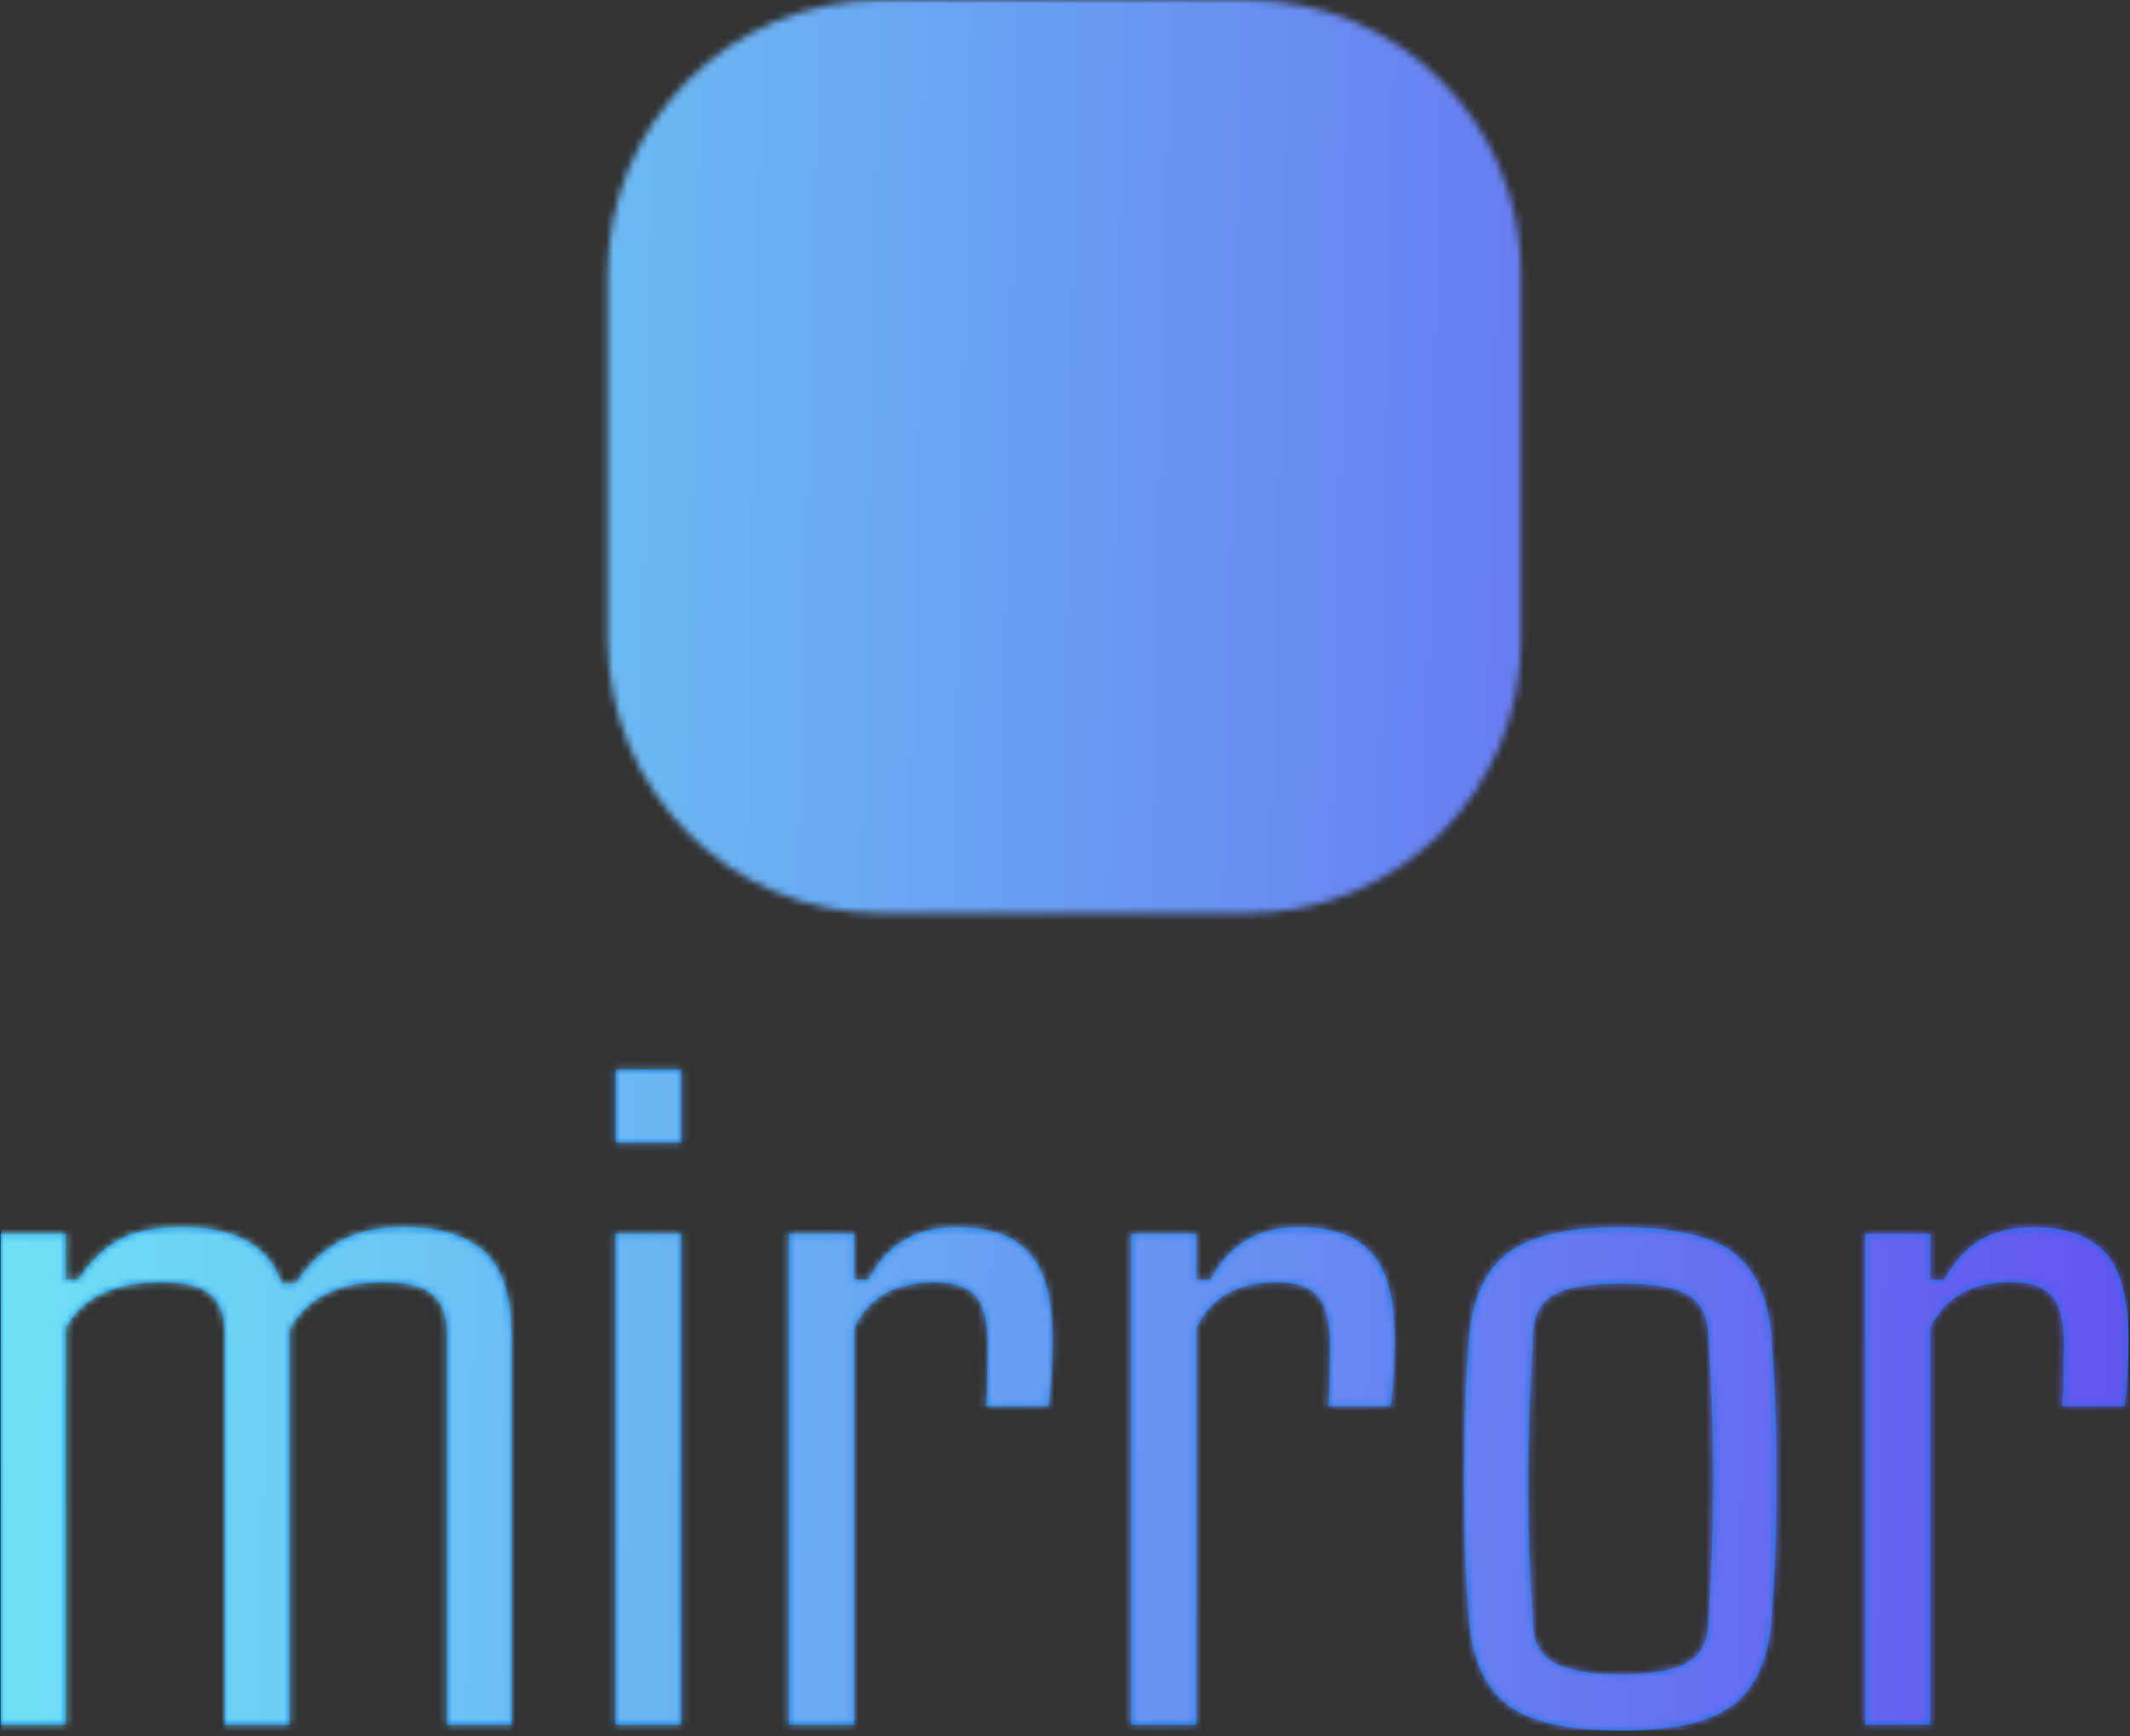 <svg xmlns="http://www.w3.org/2000/svg" version="1.1" xmlns:xlink="http://www.w3.org/1999/xlink" xmlns:svgjs="http://svgjs.dev/svgjs" width="1500" height="1223" viewBox="0 0 1500 1223"><rect x="0" y="0" width="1500" height="1223" fill="#333333" stroke="none"/><g transform="matrix(1,0,0,1,-0.307,-1.973)"><svg viewBox="0 0 304 248" data-background-color="#ffffff" preserveAspectRatio="xMidYMid meet" height="1223" width="1500" xmlns="http://www.w3.org/2000/svg" xmlns:xlink="http://www.w3.org/1999/xlink"><g id="tight-bounds" transform="matrix(1,0,0,1,0.062,0.4)"><svg viewBox="0 0 303.875 247.2" height="247.2" width="303.875"><g><svg viewBox="0 0 395.52 321.752" height="247.2" width="303.875"><g transform="matrix(1,0,0,1,0,198.856)"><svg viewBox="0 0 395.52 122.896" height="122.896" width="395.52"><g id="textblocktransform"><svg viewBox="0 0 395.52 122.896" height="122.896" width="395.52" id="textblock"><g><svg viewBox="0 0 395.52 122.896" height="122.896" width="395.52"><g transform="matrix(1,0,0,1,0,0)"><svg width="395.52" viewBox="2.29 -31.69 102.92 31.98" height="122.896" data-palette-color="#0074d9"><path d="M5.44-19.19L5.44 0 2.29 0 2.29-23.75 5.44-23.75 5.44-21.53 6.05-21.53Q6.88-22.83 8-23.45 9.11-24.07 11.06-24.07L11.06-24.07Q14.99-24.07 15.89-21.34L15.89-21.34 16.55-21.34Q17.36-22.61 18.6-23.34 19.85-24.07 21.8-24.07L21.8-24.07Q24.41-24.07 25.71-22.86 27-21.66 27-18.82L27-18.82 27 0 23.88 0 23.88-19.09Q23.83-20.31 23.12-20.86 22.41-21.41 20.78-21.41L20.78-21.41Q17.53-21.41 16.26-19.12L16.26-19.12 16.26 0 13.13 0 13.13-19.09Q13.09-20.31 12.38-20.86 11.67-21.41 10.08-21.41L10.08-21.41Q6.62-21.41 5.44-19.19L5.44-19.19ZM35.2-31.69L35.2-28.17 32.05-28.17 32.05-31.69 35.2-31.69ZM35.2-23.75L35.2 0 32.03 0 32.03-23.75 35.2-23.75ZM43.57-19.19L43.57 0 40.42 0 40.42-23.75 43.57-23.75 43.57-21.53 44.26-21.53Q44.89-22.75 45.94-23.41 46.99-24.07 48.55-24.07L48.55-24.07Q50.9-24.07 52.03-22.84 53.17-21.61 53.17-18.58L53.17-18.58Q53.17-17.92 53.12-17.02 53.07-16.11 52.97-15.41L52.97-15.41 49.95-15.41Q50-15.65 50.01-16.26 50.02-16.87 50.03-17.48 50.04-18.09 50.04-18.31L50.04-18.31Q50.04-20.12 49.43-20.76 48.82-21.41 47.48-21.41L47.48-21.41Q44.62-21.41 43.57-19.19L43.57-19.19ZM60.12-19.19L60.12 0 56.97 0 56.97-23.75 60.12-23.75 60.12-21.53 60.81-21.53Q61.44-22.75 62.49-23.41 63.54-24.07 65.1-24.07L65.1-24.07Q67.45-24.07 68.58-22.84 69.72-21.61 69.72-18.58L69.72-18.58Q69.72-17.92 69.67-17.02 69.62-16.11 69.52-15.41L69.52-15.41 66.5-15.41Q66.55-15.65 66.56-16.26 66.57-16.87 66.58-17.48 66.59-18.09 66.59-18.31L66.59-18.31Q66.59-20.12 65.98-20.76 65.37-21.41 64.03-21.41L64.03-21.41Q61.17-21.41 60.12-19.19L60.12-19.19ZM80.65 0.29L80.65 0.29Q76.67 0.29 75.04-1.07 73.4-2.44 73.28-5.62L73.28-5.62Q73.13-7.42 73.09-9.63 73.04-11.84 73.09-14.09 73.13-16.33 73.28-18.16L73.28-18.16Q73.4-21.34 75.05-22.71 76.7-24.07 80.65-24.07L80.65-24.07Q84.66-24.07 86.26-22.71 87.86-21.34 87.98-18.16L87.98-18.16Q88.12-16.36 88.17-14.15 88.22-11.94 88.17-9.7 88.12-7.47 87.98-5.62L87.98-5.62Q87.86-2.47 86.26-1.09 84.66 0.29 80.65 0.29ZM80.65-2.44L80.65-2.44Q82.9-2.44 83.85-2.99 84.8-3.54 84.88-4.81L84.88-4.81Q85.12-8.62 85.12-11.89 85.12-15.16 84.88-18.97L84.88-18.97Q84.8-20.26 83.88-20.8 82.95-21.34 80.65-21.34L80.65-21.34Q78.36-21.34 77.42-20.8 76.48-20.26 76.41-18.97L76.41-18.97Q76.19-15.16 76.17-11.88 76.16-8.59 76.41-4.81L76.41-4.81Q76.45-3.54 77.44-2.99 78.43-2.44 80.65-2.44ZM95.62-19.19L95.62 0 92.47 0 92.47-23.75 95.62-23.75 95.62-21.53 96.3-21.53Q96.94-22.75 97.99-23.41 99.04-24.07 100.6-24.07L100.6-24.07Q102.94-24.07 104.08-22.84 105.21-21.61 105.21-18.58L105.21-18.58Q105.21-17.92 105.16-17.02 105.11-16.11 105.02-15.41L105.02-15.41 101.99-15.41Q102.04-15.65 102.05-16.26 102.06-16.87 102.07-17.48 102.09-18.09 102.09-18.31L102.09-18.31Q102.09-20.12 101.48-20.76 100.87-21.41 99.52-21.41L99.52-21.41Q96.67-21.41 95.62-19.19L95.62-19.19Z" opacity="1" transform="matrix(1,0,0,1,0,0)" fill="#0074d9" class="wordmark-text-0" data-fill-palette-color="primary" id="text-0"></path></svg></g></svg></g></svg></g></svg></g><g transform="matrix(1,0,0,1,112.839,0)"><svg viewBox="0 0 169.843 169.843" height="169.843" width="169.843"><g><svg></svg></g><g id="icon-0"><svg viewBox="0 0 169.843 169.843" height="169.843" width="169.843"><g></g><g transform="matrix(1,0,0,1,33.969,49.459)"><svg viewBox="0 0 101.906 70.924" height="70.924" width="101.906"><g><svg xmlns="http://www.w3.org/2000/svg" xmlns:xlink="http://www.w3.org/1999/xlink" version="1.1" x="0" y="0" viewBox="0 15.201 100 69.598" enable-background="new 0 0 100 100" xml:space="preserve" height="70.924" width="101.906" class="icon-dxe-0" data-fill-palette-color="quaternary" id="dxe-0"><g fill="#ffffff" data-fill-palette-color="quaternary"><polygon points="23.951,42.275 44.001,42.275 44.001,23.201 0,15.201 0,84.799 44.001,76.801 44.001,57.727 23.951,57.727  " fill="#ffffff" data-fill-palette-color="quaternary"></polygon><path d="M56.002 23.201V42.275H44.001V57.727H56.002V76.801L100 84.799V15.201zM94.4 78.09L61.601 72.127V57.727H71.221V64.262L79.635 57.129 88.053 50 79.636 42.871 71.222 35.739V42.274H61.602V27.874L94.4 21.911z" fill="#ffffff" data-fill-palette-color="quaternary"></path></g></svg></g></svg></g></svg></g></svg></g><g></g></svg></g><defs></defs><mask id="1f1d9ea4-99de-4a06-ba83-687fc1f5ec5f"><g id="SvgjsG2270"><svg viewBox="0 0 303.875 247.2" height="247.2" width="303.875"><g><svg viewBox="0 0 395.52 321.752" height="247.2" width="303.875"><g transform="matrix(1,0,0,1,0,198.856)"><svg viewBox="0 0 395.52 122.896" height="122.896" width="395.52"><g id="SvgjsG2269"><svg viewBox="0 0 395.52 122.896" height="122.896" width="395.52" id="SvgjsSvg2268"><g><svg viewBox="0 0 395.52 122.896" height="122.896" width="395.52"><g transform="matrix(1,0,0,1,0,0)"><svg width="395.52" viewBox="2.29 -31.69 102.92 31.98" height="122.896" data-palette-color="#0074d9"><path d="M5.44-19.19L5.44 0 2.29 0 2.29-23.75 5.44-23.75 5.44-21.53 6.05-21.53Q6.88-22.83 8-23.45 9.11-24.07 11.06-24.07L11.06-24.07Q14.99-24.07 15.89-21.34L15.89-21.34 16.55-21.34Q17.36-22.61 18.6-23.34 19.85-24.07 21.8-24.07L21.8-24.07Q24.41-24.07 25.71-22.86 27-21.66 27-18.82L27-18.82 27 0 23.88 0 23.88-19.09Q23.83-20.31 23.12-20.86 22.41-21.41 20.78-21.41L20.78-21.41Q17.53-21.41 16.26-19.12L16.26-19.12 16.26 0 13.13 0 13.13-19.09Q13.09-20.31 12.38-20.86 11.67-21.41 10.08-21.41L10.08-21.41Q6.62-21.41 5.44-19.19L5.44-19.19ZM35.2-31.69L35.2-28.17 32.05-28.17 32.05-31.69 35.2-31.69ZM35.2-23.75L35.2 0 32.03 0 32.03-23.75 35.2-23.75ZM43.57-19.19L43.57 0 40.42 0 40.42-23.75 43.57-23.75 43.57-21.53 44.26-21.53Q44.89-22.75 45.94-23.41 46.99-24.07 48.55-24.07L48.55-24.07Q50.9-24.07 52.03-22.84 53.17-21.61 53.17-18.58L53.17-18.58Q53.17-17.92 53.12-17.02 53.07-16.11 52.97-15.41L52.97-15.41 49.95-15.41Q50-15.65 50.01-16.26 50.02-16.87 50.03-17.48 50.04-18.09 50.04-18.31L50.04-18.31Q50.04-20.12 49.43-20.76 48.82-21.41 47.48-21.41L47.48-21.41Q44.62-21.41 43.57-19.19L43.57-19.19ZM60.12-19.19L60.12 0 56.97 0 56.97-23.75 60.12-23.75 60.12-21.53 60.81-21.53Q61.44-22.75 62.49-23.41 63.54-24.07 65.1-24.07L65.1-24.07Q67.45-24.07 68.58-22.84 69.72-21.61 69.72-18.58L69.72-18.58Q69.72-17.92 69.67-17.02 69.62-16.11 69.52-15.41L69.52-15.41 66.5-15.41Q66.55-15.65 66.56-16.26 66.57-16.87 66.58-17.48 66.59-18.09 66.59-18.31L66.59-18.31Q66.59-20.12 65.98-20.76 65.37-21.41 64.03-21.41L64.03-21.41Q61.17-21.41 60.12-19.19L60.12-19.19ZM80.65 0.29L80.65 0.29Q76.67 0.29 75.04-1.07 73.4-2.44 73.28-5.62L73.28-5.62Q73.13-7.42 73.09-9.63 73.04-11.84 73.09-14.09 73.13-16.33 73.28-18.16L73.28-18.16Q73.4-21.34 75.05-22.71 76.7-24.07 80.65-24.07L80.65-24.07Q84.66-24.07 86.26-22.71 87.86-21.34 87.98-18.16L87.98-18.16Q88.12-16.36 88.17-14.15 88.22-11.94 88.17-9.7 88.12-7.47 87.98-5.62L87.98-5.62Q87.86-2.47 86.26-1.09 84.66 0.29 80.65 0.29ZM80.65-2.44L80.65-2.44Q82.9-2.44 83.85-2.99 84.8-3.54 84.88-4.81L84.88-4.81Q85.12-8.62 85.12-11.89 85.12-15.16 84.88-18.97L84.88-18.97Q84.8-20.26 83.88-20.8 82.95-21.34 80.65-21.34L80.65-21.34Q78.36-21.34 77.42-20.8 76.48-20.26 76.41-18.97L76.41-18.97Q76.19-15.16 76.17-11.88 76.16-8.59 76.41-4.81L76.41-4.81Q76.45-3.54 77.44-2.99 78.43-2.44 80.65-2.44ZM95.62-19.19L95.62 0 92.47 0 92.47-23.75 95.62-23.75 95.62-21.53 96.3-21.53Q96.94-22.75 97.99-23.41 99.04-24.07 100.6-24.07L100.6-24.07Q102.94-24.07 104.08-22.84 105.21-21.61 105.21-18.58L105.21-18.58Q105.21-17.92 105.16-17.02 105.11-16.11 105.02-15.41L105.02-15.41 101.99-15.41Q102.04-15.65 102.05-16.26 102.06-16.87 102.07-17.48 102.09-18.09 102.09-18.31L102.09-18.31Q102.09-20.12 101.48-20.76 100.87-21.41 99.52-21.41L99.52-21.41Q96.67-21.41 95.62-19.19L95.62-19.19Z" opacity="1" transform="matrix(1,0,0,1,0,0)" fill="black" class="wordmark-text-0" id="SvgjsPath2267"></path></svg></g></svg></g></svg></g></svg></g><g transform="matrix(1,0,0,1,112.839,0)"><svg viewBox="0 0 169.843 169.843" height="169.843" width="169.843"><g><svg></svg></g><g id="SvgjsG2266"><svg viewBox="0 0 169.843 169.843" height="169.843" width="169.843"><g><path transform="scale(1.698,1.698)" d="M30 100c-16.569 0-30-13.431-30-30v-40c0-16.569 13.431-30 30-30h40c16.569 0 30 13.431 30 30v40c0 16.569-13.431 30-30 30z" fill="white" fill-rule="nonzero" stroke="none" stroke-width="1" stroke-linecap="butt" stroke-linejoin="miter" stroke-miterlimit="10" stroke-dasharray="" stroke-dashoffset="0" font-family="none" font-weight="none" font-size="none" text-anchor="none" style="mix-blend-mode: normal"></path></g><g transform="matrix(1,0,0,1,33.969,49.459)"><svg viewBox="0 0 101.906 70.924" height="70.924" width="101.906"><g><svg xmlns="http://www.w3.org/2000/svg" xmlns:xlink="http://www.w3.org/1999/xlink" version="1.1" x="0" y="0" viewBox="0 15.201 100 69.598" enable-background="new 0 0 100 100" xml:space="preserve" height="70.924" width="101.906" class="icon-dxe-0" data-fill-palette-color="quaternary" id="SvgjsSvg2265"><g fill="black"><polygon points="23.951,42.275 44.001,42.275 44.001,23.201 0,15.201 0,84.799 44.001,76.801 44.001,57.727 23.951,57.727  " fill="black"></polygon><path d="M56.002 23.201V42.275H44.001V57.727H56.002V76.801L100 84.799V15.201zM94.4 78.09L61.601 72.127V57.727H71.221V64.262L79.635 57.129 88.053 50 79.636 42.871 71.222 35.739V42.274H61.602V27.874L94.4 21.911z" fill="black"></path></g></svg></g></svg></g></svg></g></svg></g><g></g></svg></g><defs><mask></mask></defs></svg><rect width="303.875" height="247.2" fill="black" stroke="none" visibility="hidden"></rect></g></mask><linearGradient x1="0" x2="1" y1="0.578" y2="0.595" id="7a5873e1-7083-4fc7-8629-140bd519af14"><stop stop-color="#6ee2f5" offset="0"></stop><stop stop-color="#6454f0" offset="1"></stop></linearGradient><rect width="303.875" height="247.2" fill="url(#7a5873e1-7083-4fc7-8629-140bd519af14)" mask="url(#1f1d9ea4-99de-4a06-ba83-687fc1f5ec5f)" data-fill-palette-color="accent"></rect></svg><rect width="303.875" height="247.2" fill="none" stroke="none" visibility="hidden"></rect></g></svg></g></svg>